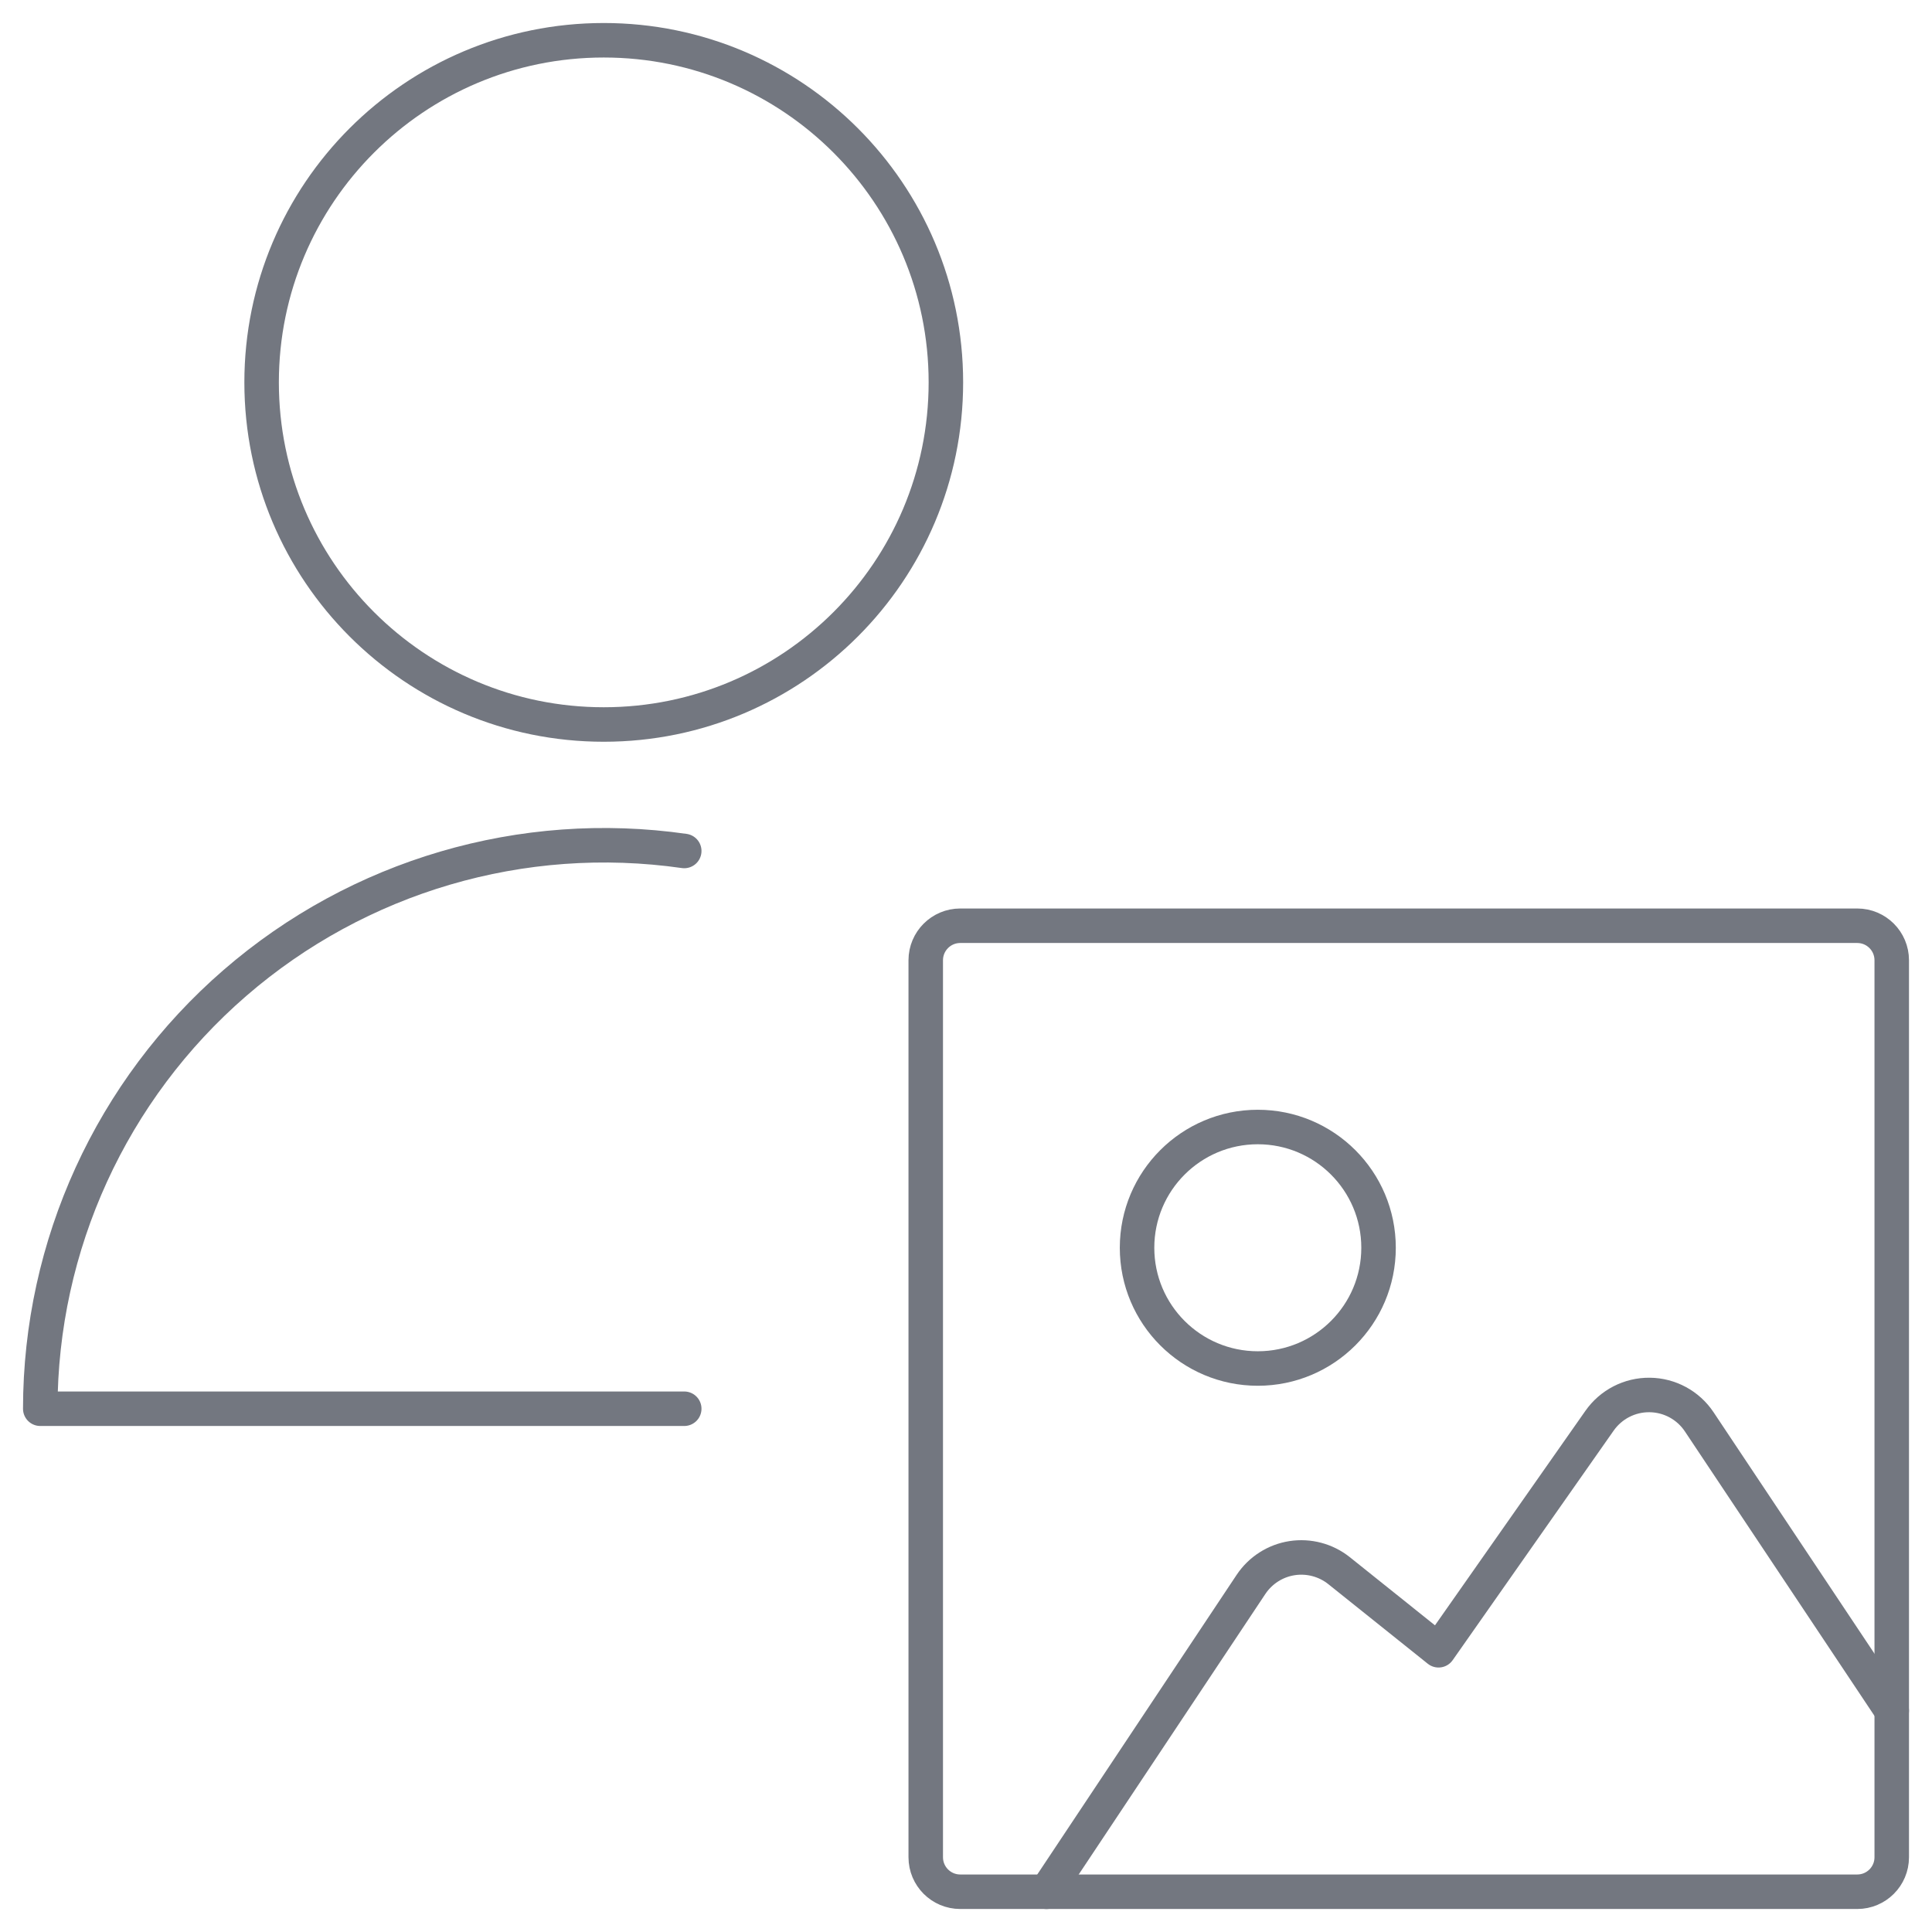 <svg width="56" height="56" viewBox="0 0 56 56" fill="none" xmlns="http://www.w3.org/2000/svg">
<path fill-rule="evenodd" clip-rule="evenodd" d="M26.833 27.833C26.833 27.281 27.281 26.833 27.833 26.833H53.833C54.386 26.833 54.833 27.281 54.833 27.833V53.833C54.833 54.386 54.386 54.833 53.833 54.833H27.833C27.281 54.833 26.833 54.386 26.833 53.833V27.833Z" stroke="#737780" stroke-linecap="round" stroke-linejoin="round"/>
<path fill-rule="evenodd" clip-rule="evenodd" d="M36.458 39.667C38.391 39.667 39.958 38.1 39.958 36.167C39.958 34.234 38.391 32.667 36.458 32.667C34.525 32.667 32.958 34.234 32.958 36.167C32.958 38.1 34.525 39.667 36.458 39.667Z" stroke="#737780" stroke-linecap="round" stroke-linejoin="round"/>
<path d="M54.833 49.584L49.254 41.214C48.934 40.732 48.396 40.44 47.817 40.434C47.239 40.427 46.695 40.707 46.363 41.181L41.697 47.834L38.813 45.526C38.429 45.22 37.935 45.089 37.45 45.164C36.966 45.239 36.535 45.515 36.262 45.923L30.333 54.834" stroke="#737780" stroke-linecap="round" stroke-linejoin="round"/>
<path fill-rule="evenodd" clip-rule="evenodd" d="M17.5 21C22.977 21 27.417 16.56 27.417 11.083C27.417 5.607 22.977 1.167 17.5 1.167C12.023 1.167 7.583 5.607 7.583 11.083C7.583 16.56 12.023 21 17.5 21Z" stroke="#737780" stroke-linecap="round" stroke-linejoin="round"/>
<path d="M19.833 24.666C15.143 23.993 10.392 25.388 6.811 28.49C3.229 31.592 1.17 36.095 1.167 40.833H19.833" stroke="#737780" stroke-linecap="round" stroke-linejoin="round"/>
</svg>
